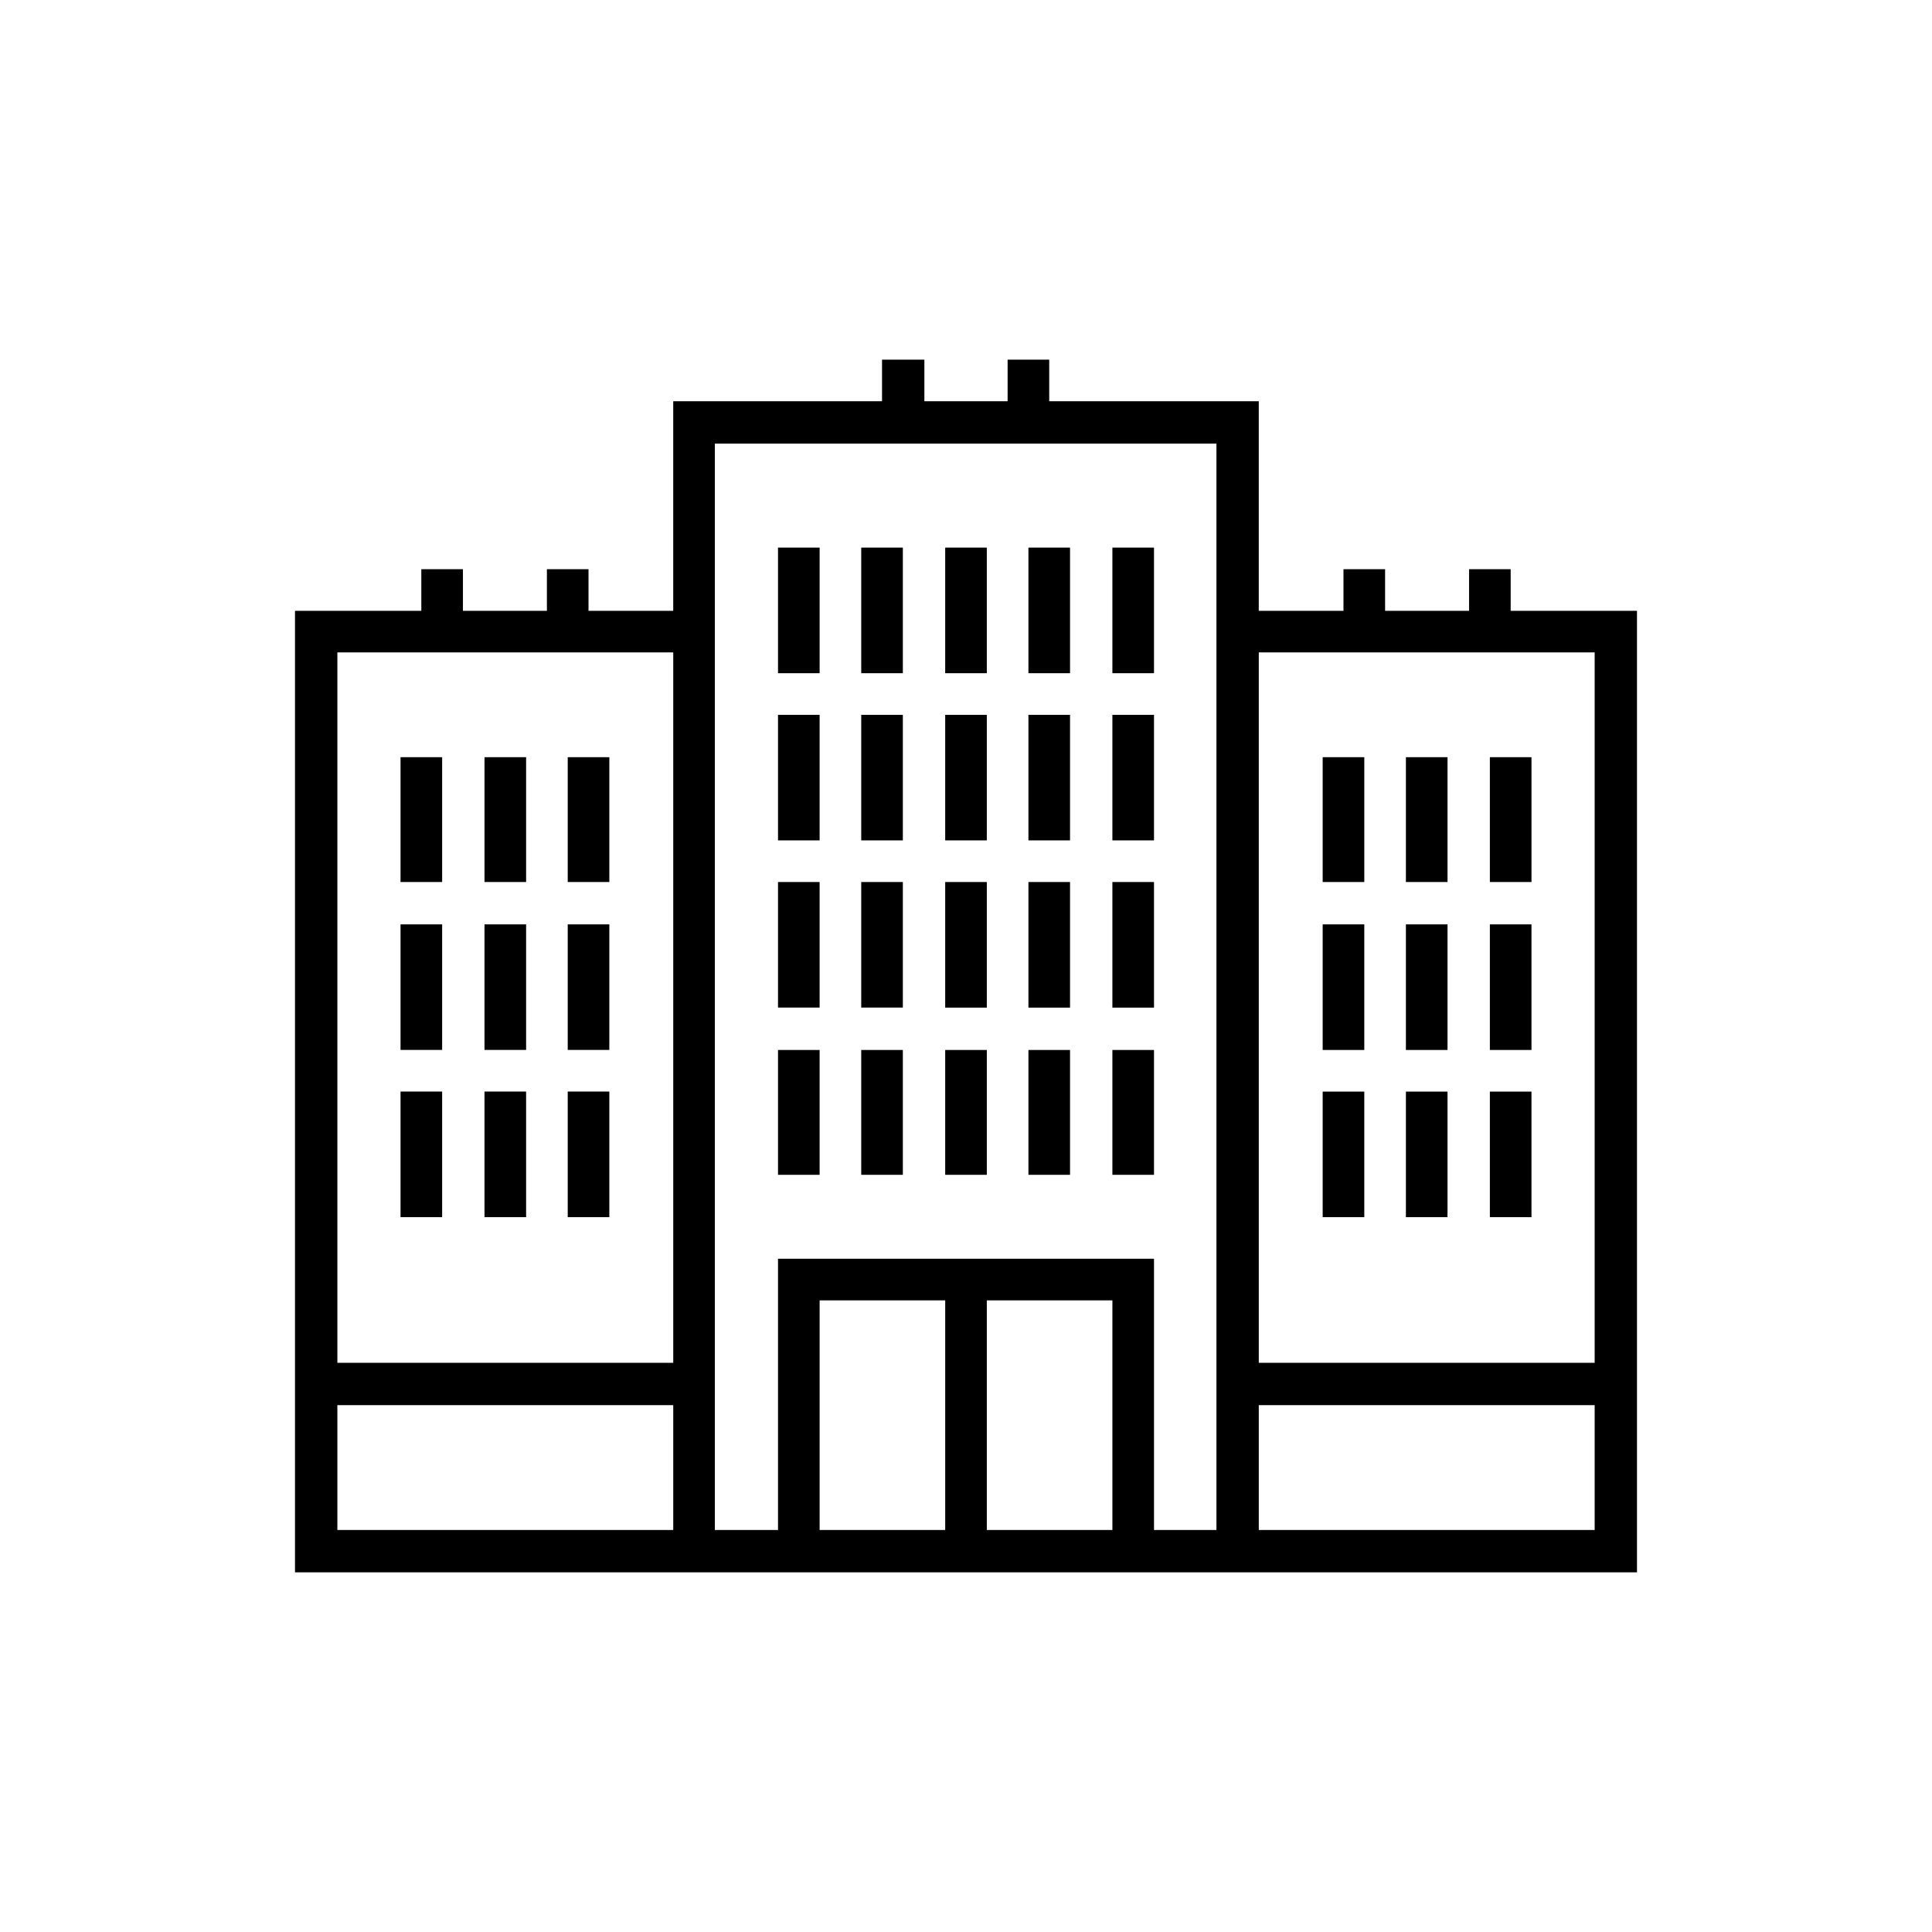 <?xml version="1.0" encoding="UTF-8"?>
<!DOCTYPE svg PUBLIC "-//W3C//DTD SVG 1.1//EN" "http://www.w3.org/Graphics/SVG/1.1/DTD/svg11.dtd">
<!-- Creator: CorelDRAW X7 -->
<svg xmlns="http://www.w3.org/2000/svg" xml:space="preserve" width="100%" height="100%" version="1.1" style="shape-rendering:geometricPrecision; text-rendering:geometricPrecision; image-rendering:optimizeQuality; fill-rule:evenodd; clip-rule:evenodd"
viewBox="0 0 2600 2600"
 xmlns:xlink="http://www.w3.org/1999/xlink">
 <defs>
  <style type="text/css">
   <![CDATA[
    .fil0 {fill:none}
    .fil1 {fill:black}
   ]]>
  </style>
 </defs>
 <g id="Layer_x0020_1">
  <g id="_2724757427360">
   <rect class="fil0" width="2600" height="2600"/>
   <path class="fil1" d="M906 540l0 282 -114 0 0 -56 -56 0 0 56 -113 0 0 -56 -56 0 0 56c-57,0 -113,0 -170,0l0 1294c602,0 1204,0 1806,0 0,-432 0,-863 0,-1294l-170 0 0 -56 -56 0 0 56 -113 0 0 -56 -56 0 0 56 -114 0 0 -282 -282 0 0 -56 -56 0 0 56 -112 0 0 -56 -57 0 0 56 -281 0zm1099 929l56 0 0 169 -56 0 0 -169zm0 -225l56 0 0 169 -56 0 0 -169zm-113 225l56 0 0 169 -56 0 0 -169zm0 -225l56 0 0 169 -56 0 0 -169zm-112 225l56 0 0 169 -56 0 0 -169zm0 -225l56 0 0 169 -56 0 0 -169zm225 -225l56 0 0 168 -56 0 0 -168zm-113 0l56 0 0 168 -56 0 0 -168zm-112 0l56 0 0 168 -56 0 0 -168zm-283 394l56 0 0 168 -56 0 0 -168zm0 -226l56 0 0 169 -56 0 0 -169zm0 -225l56 0 0 169 -56 0 0 -169zm-113 451l56 0 0 168 -56 0 0 -168zm0 -226l56 0 0 169 -56 0 0 -169zm0 -225l56 0 0 169 -56 0 0 -169zm-112 451l56 0 0 168 -56 0 0 -168zm0 -226l56 0 0 169 -56 0 0 -169zm0 -225l56 0 0 169 -56 0 0 -169zm-113 451l56 0 0 168 -56 0 0 -168zm0 -226l56 0 0 169 -56 0 0 -169zm0 -225l56 0 0 169 -56 0 0 -169zm-112 451l56 0 0 168 -56 0 0 -168zm0 -226l56 0 0 169 -56 0 0 -169zm0 -225l56 0 0 169 -56 0 0 -169zm450 -225l56 0 0 169 -56 0 0 -169zm-113 0l56 0 0 169 -56 0 0 -169zm-112 0l56 0 0 169 -56 0 0 -169zm-113 0l56 0 0 169 -56 0 0 -169zm-112 0l56 0 0 169 -56 0 0 -169zm-283 732l56 0 0 169 -56 0 0 -169zm0 -225l56 0 0 169 -56 0 0 -169zm-112 225l56 0 0 169 -56 0 0 -169zm0 -225l56 0 0 169 -56 0 0 -169zm-113 225l56 0 0 169 -56 0 0 -169zm0 -225l56 0 0 169 -56 0 0 -169zm225 -225l56 0 0 168 -56 0 0 -168zm-112 0l56 0 0 168 -56 0 0 -168zm-113 0l56 0 0 168 -56 0 0 -168zm508 675l0 365 -85 0 0 -1462 675 0 0 1462 -84 0 0 -365c-169,0 -337,0 -506,0zm56 56l169 0 0 309 -169 0 0 -309zm225 0l169 0 0 309 -169 0 0 -309zm-874 141l452 0 0 168 -452 0 0 -168zm452 -57l-452 0 0 -956 452 0 0 956zm788 57l452 0 0 168 -452 0 0 -168zm452 -57l-452 0 0 -956 452 0 0 956z"/>
  </g>
 </g>
</svg>
